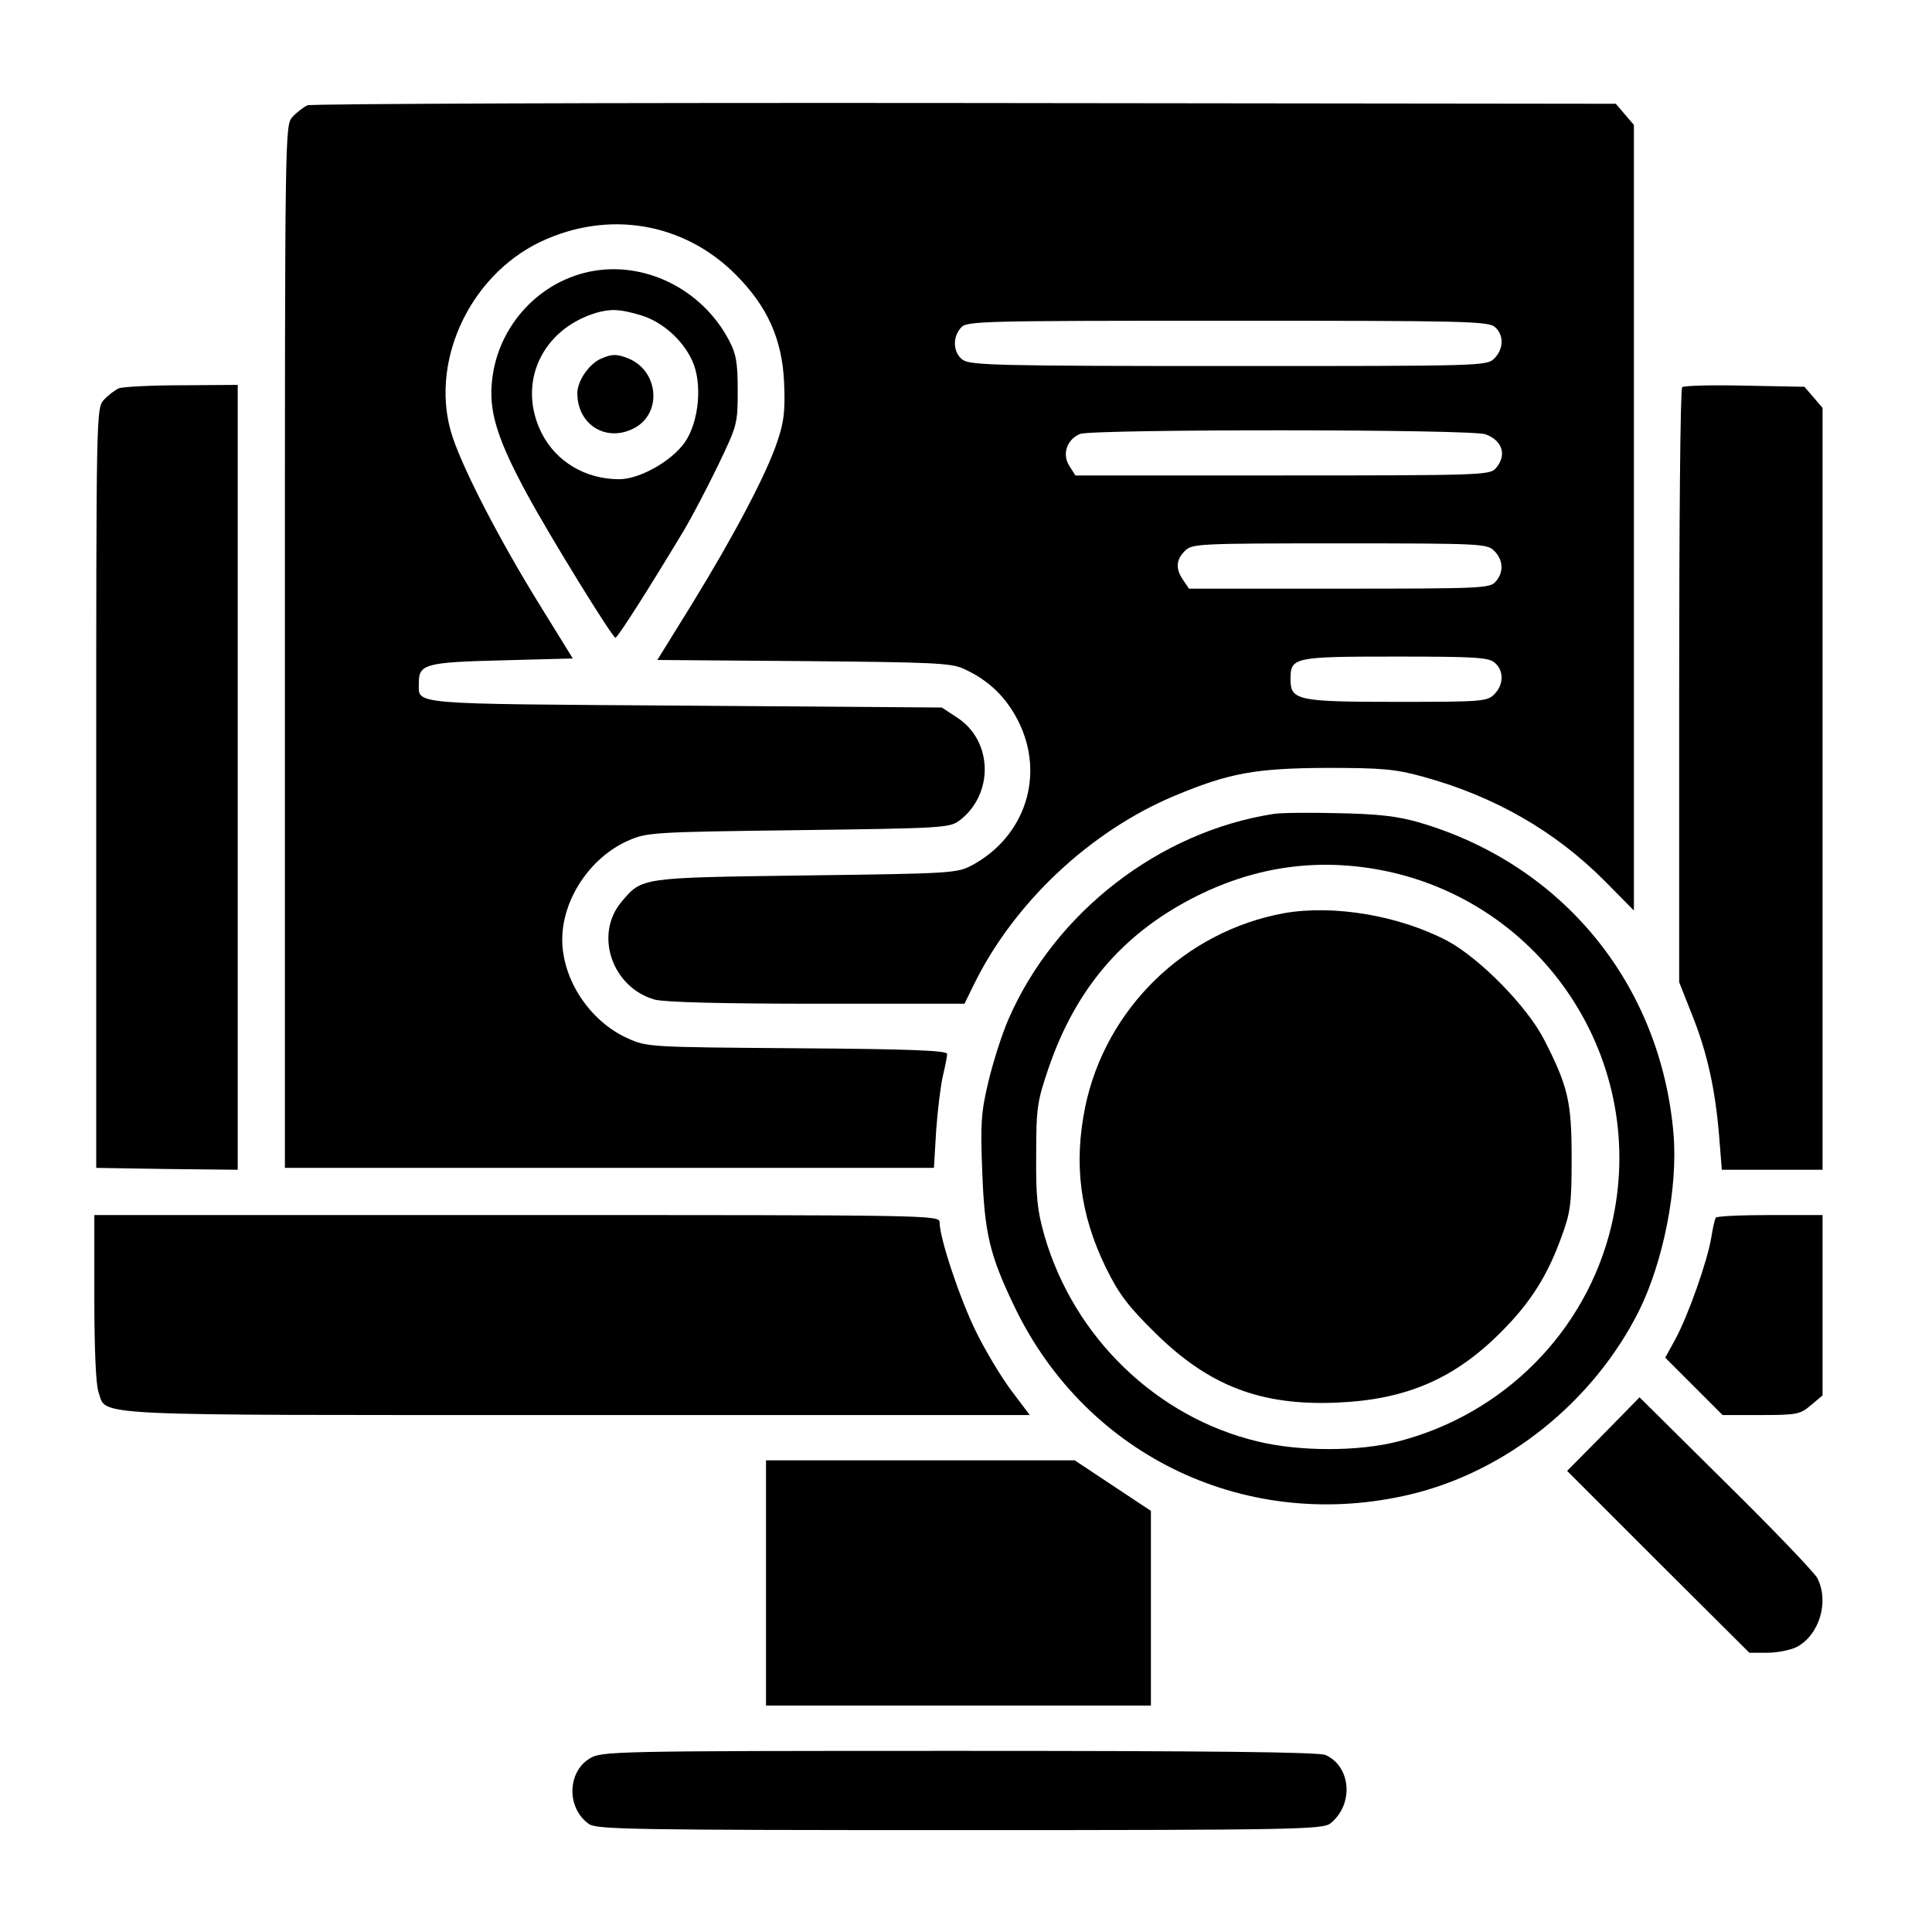 <?xml version="1.0" standalone="no"?>
<!DOCTYPE svg PUBLIC "-//W3C//DTD SVG 20010904//EN"
 "http://www.w3.org/TR/2001/REC-SVG-20010904/DTD/svg10.dtd">
<svg version="1.0" xmlns="http://www.w3.org/2000/svg"
 width="512pt" height="512pt" viewBox="0 0 512 512"
 preserveAspectRatio="xMidYMid meet">

<g transform="translate(0,512) scale(0.1,-0.1)"
fill="#000000" stroke="none">
<path d="M815 4841 c-11 -5 -29 -19 -40 -31 -20 -22 -20 -36 -20 -1404 l0
-1381 860 0 860 0 6 100 c4 55 12 120 18 145 6 25 11 50 11 57 0 9 -99 13
-397 15 -395 3 -398 3 -451 27 -99 45 -172 155 -172 261 0 106 73 216 172 261
52 23 59 24 453 29 380 5 401 6 427 25 92 69 90 211 -5 273 l-41 27 -683 5
c-745 5 -702 2 -703 61 0 49 18 54 220 59 l188 5 -89 144 c-105 170 -198 350
-229 441 -65 192 40 427 232 519 179 85 379 52 517 -86 85 -85 124 -172 129
-288 3 -73 0 -102 -18 -155 -28 -85 -115 -250 -227 -432 l-91 -147 387 -3
c341 -3 391 -5 424 -20 67 -30 114 -76 146 -140 71 -142 18 -305 -123 -381
-40 -21 -52 -22 -441 -27 -440 -6 -433 -5 -488 -70 -73 -87 -25 -227 88 -259
26 -7 176 -11 431 -11 l390 0 23 47 c106 219 310 411 536 505 144 60 214 72
400 73 147 0 182 -3 255 -23 190 -52 351 -144 484 -278 l76 -77 0 1041 0 1041
-24 28 -24 28 -1724 2 c-947 1 -1732 -2 -1743 -6z m3147 -588 c24 -21 23 -58
-2 -83 -20 -20 -33 -20 -703 -20 -602 0 -685 2 -705 16 -26 18 -29 60 -5 86
15 17 50 18 706 18 628 0 692 -1 709 -17z m-25 -284 c46 -17 57 -57 26 -91
-15 -17 -46 -18 -564 -18 l-549 0 -16 25 c-20 31 -7 70 28 85 33 13 1040 13
1075 -1z m23 -309 c24 -24 26 -57 3 -82 -15 -17 -41 -18 -414 -18 l-398 0 -15
22 c-21 30 -20 54 4 78 19 19 33 20 410 20 377 0 391 -1 410 -20z m2 -297 c24
-21 23 -58 -2 -83 -19 -19 -33 -20 -258 -20 -264 0 -282 4 -282 60 0 58 7 60
277 60 215 0 249 -2 265 -17z"/>
<path d="M1562 4400 c-142 -30 -249 -154 -259 -300 -6 -76 18 -150 94 -290 63
-116 226 -380 234 -380 6 0 91 134 183 287 20 34 60 110 89 170 51 106 52 110
52 198 0 74 -4 97 -23 133 -72 137 -226 212 -370 182z m135 -115 c57 -17 111
-64 137 -120 28 -59 19 -162 -19 -217 -35 -50 -120 -98 -174 -98 -90 0 -168
47 -206 123 -65 131 0 274 145 318 39 11 62 10 117 -6z"/>
<path d="M1594 4170 c-32 -13 -64 -59 -64 -92 0 -84 77 -131 150 -93 76 39 66
154 -17 186 -29 11 -41 11 -69 -1z"/>
<path d="M315 4091 c-11 -5 -29 -19 -40 -31 -20 -22 -20 -36 -20 -1029 l0
-1006 188 -3 187 -2 0 1040 0 1040 -147 -1 c-82 0 -157 -4 -168 -8z"/>
<path d="M4458 4094 c-5 -4 -8 -360 -8 -792 l0 -785 34 -86 c40 -99 62 -199
72 -323 l7 -88 133 0 134 0 0 1009 0 1010 -24 28 -24 28 -159 3 c-87 2 -161 0
-165 -4z"/>
<path d="M3375 2963 c-303 -47 -579 -261 -702 -543 -18 -41 -42 -117 -54 -168
-19 -79 -21 -112 -16 -235 6 -167 20 -224 87 -363 192 -396 618 -597 1049
-494 254 61 483 245 604 485 65 131 104 327 92 470 -34 397 -294 715 -676 826
-56 16 -107 22 -214 24 -77 2 -153 1 -170 -2z m275 -147 c440 -79 724 -511
620 -946 -67 -279 -285 -498 -565 -570 -105 -27 -261 -27 -372 0 -268 64 -487
276 -565 545 -19 67 -23 102 -22 215 0 125 3 142 33 230 71 207 193 352 380
449 158 82 321 107 491 77z"/>
<path d="M3403 2700 c-263 -48 -473 -253 -527 -513 -31 -151 -14 -286 55 -427
34 -69 58 -101 128 -170 144 -143 282 -196 486 -187 182 8 310 63 434 188 76
76 122 148 159 251 24 65 27 87 27 208 0 150 -9 190 -73 315 -45 88 -171 216
-257 262 -128 67 -301 96 -432 73z"/>
<path d="M250 1681 c0 -134 4 -230 11 -250 23 -65 -53 -61 1268 -61 l1200 0
-49 65 c-27 36 -69 106 -94 157 -43 88 -96 247 -96 289 0 19 -29 19 -1120 19
l-1120 0 0 -219z"/>
<path d="M4547 1893 c-3 -5 -8 -28 -12 -53 -10 -61 -60 -203 -94 -267 l-28
-51 76 -76 76 -76 102 0 c95 0 104 2 132 26 l31 26 0 239 0 239 -139 0 c-77 0
-142 -3 -144 -7z"/>
<path d="M4249 1319 l-96 -97 241 -241 242 -241 47 0 c27 0 61 7 78 15 61 32
87 121 55 183 -8 15 -117 129 -243 253 l-228 226 -96 -98z"/>
<path d="M2030 925 l0 -325 510 0 510 0 0 258 0 258 -101 67 -101 67 -409 0
-409 0 0 -325z"/>
<path d="M1563 460 c-60 -36 -62 -132 -2 -174 21 -14 112 -16 984 -16 894 0
961 2 981 18 62 50 55 150 -13 181 -17 8 -311 11 -971 11 -920 0 -948 -1 -979
-20z"/>
</g>
</svg>
